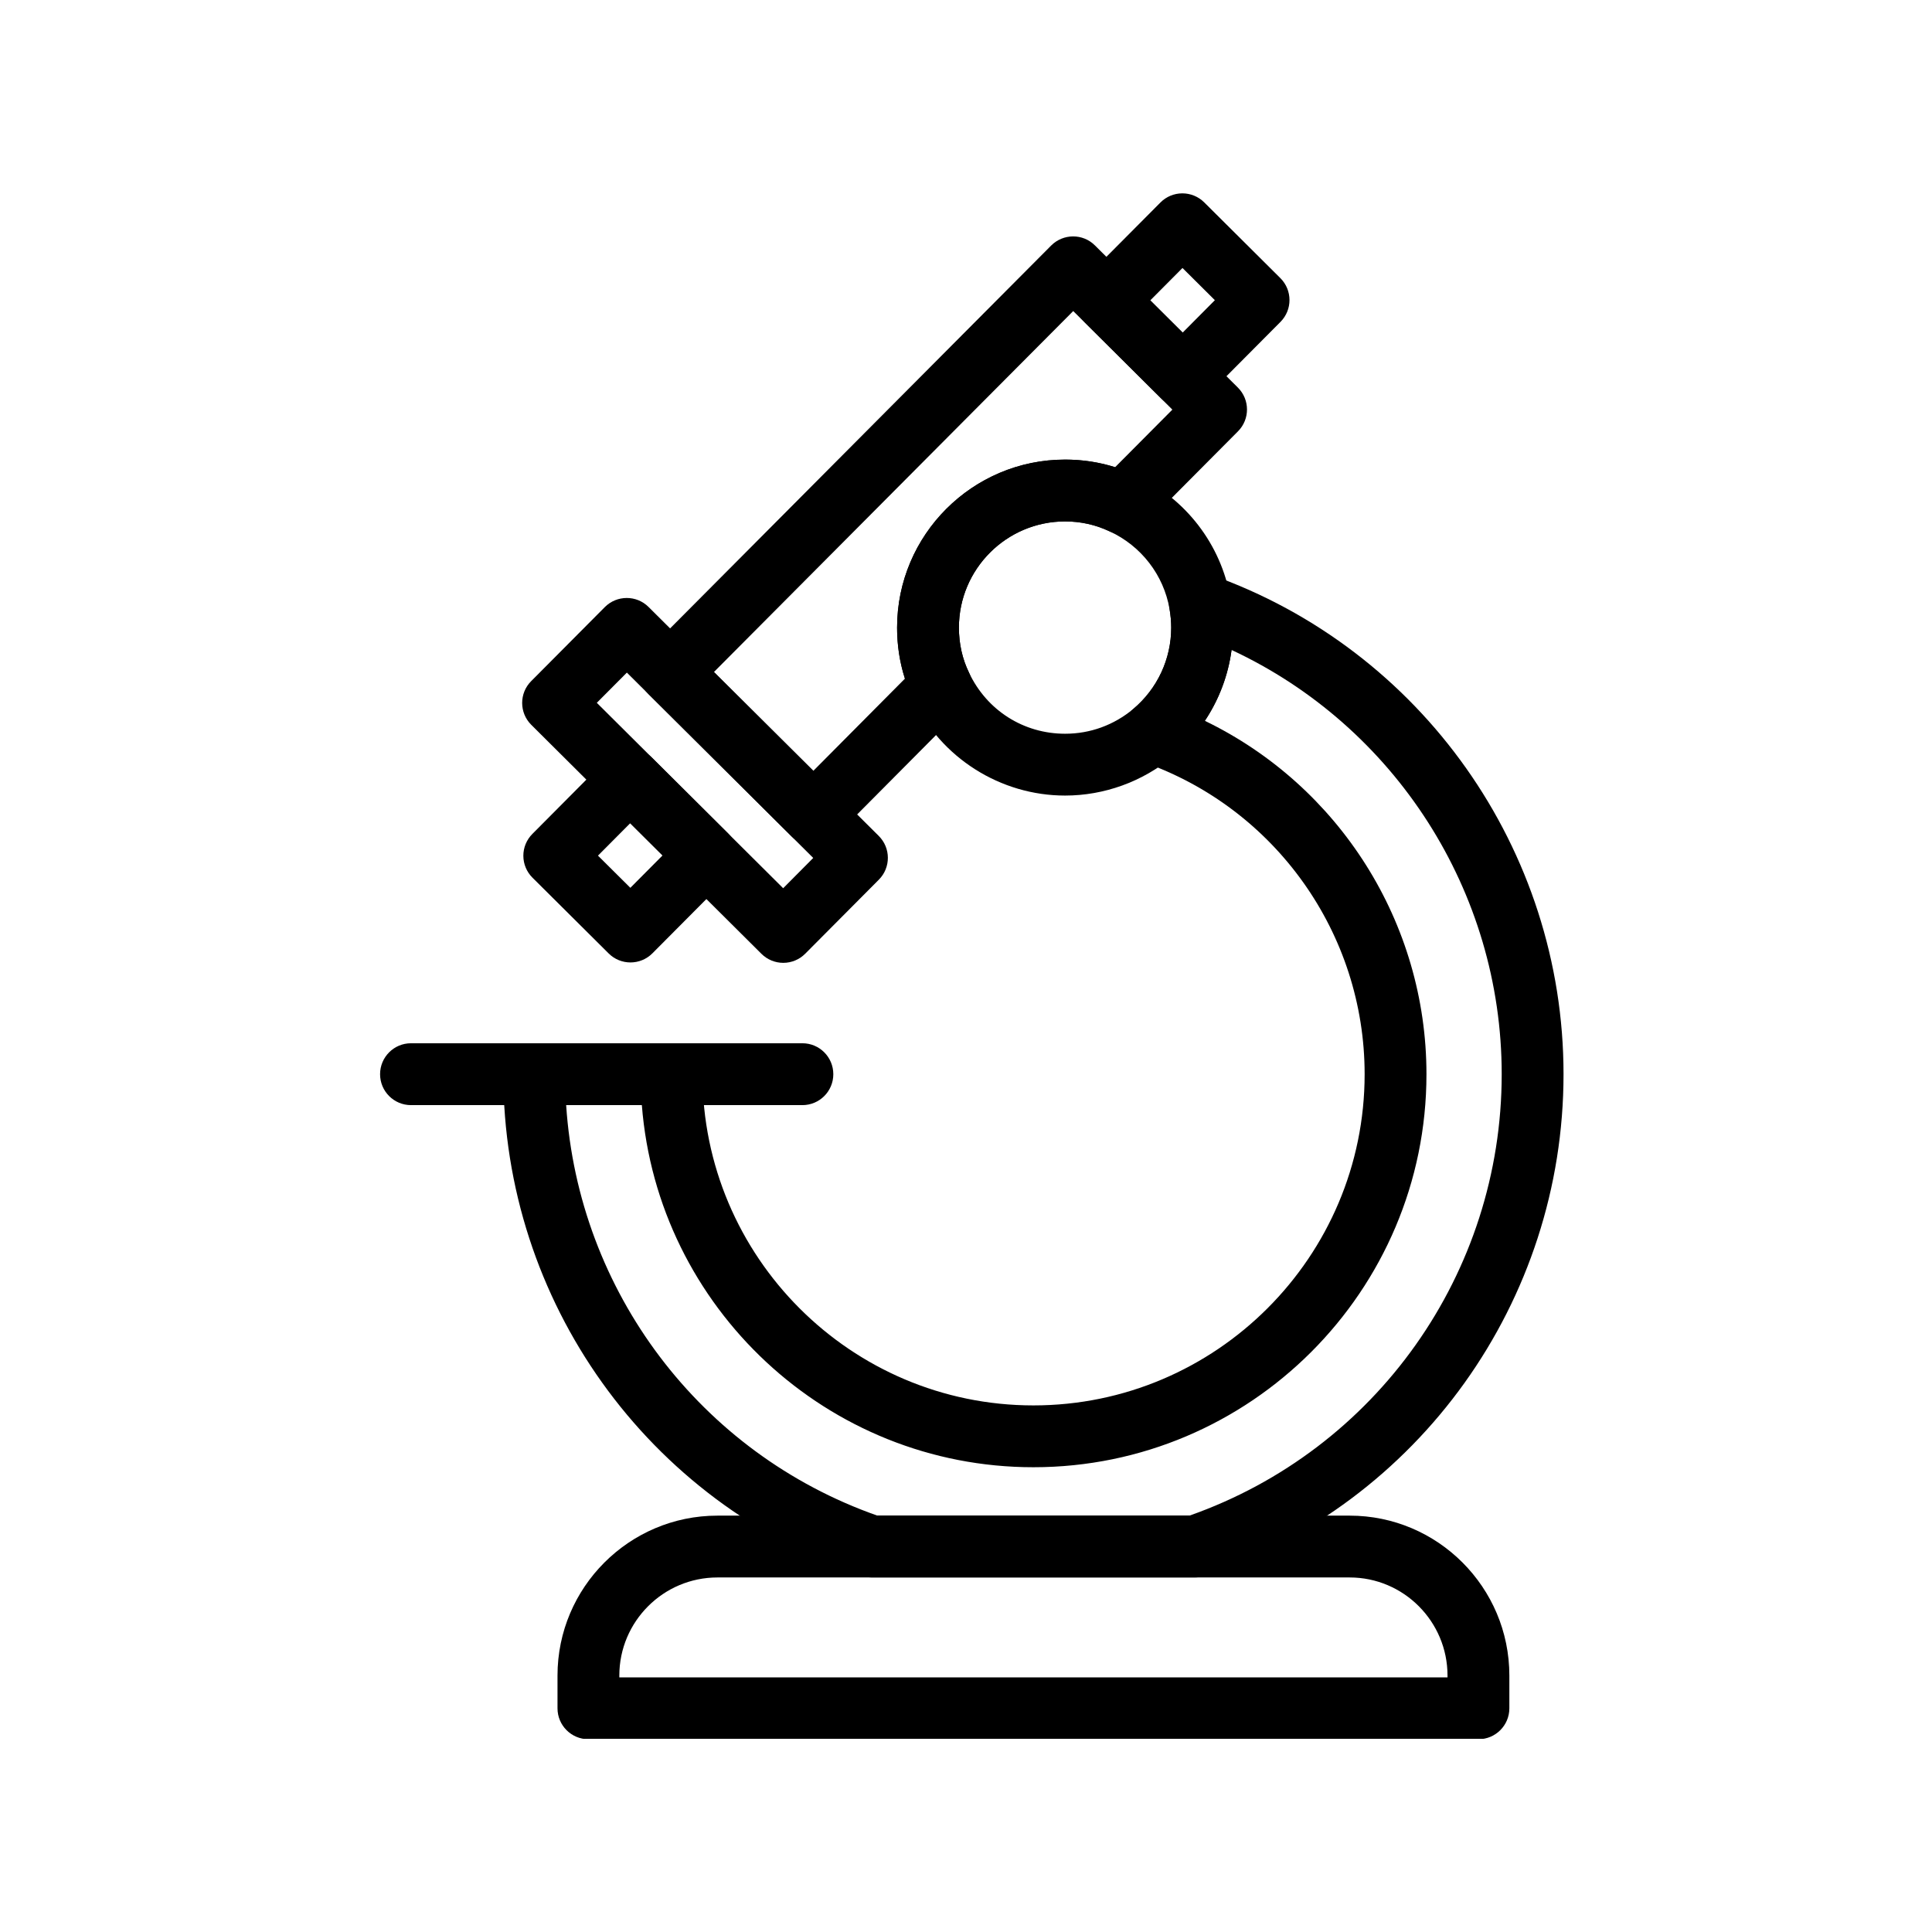 <svg xmlns="http://www.w3.org/2000/svg" xmlns:xlink="http://www.w3.org/1999/xlink" width="500" zoomAndPan="magnify" viewBox="0 0 375 375" height="500" preserveAspectRatio="xMidYMid meet" version="1.2"><defs><clipPath id="f4d6be0330"><path d="M 97 111 L 303.75 111 L 303.75 307 L 97 307 Z M 97 111 "/></clipPath><clipPath id="af9276df49"><path d="M 73.5 202 L 162 202 L 162 215 L 73.5 215 Z M 73.5 202 "/></clipPath><clipPath id="61474be8d1"><path d="M 108 294 L 293 294 L 293 337.5 L 108 337.5 Z M 108 294 "/></clipPath><clipPath id="d9e116e6ca"><path d="M 208 37.5 L 251 37.5 L 251 80 L 208 80 Z M 208 37.5 "/></clipPath></defs><g id="efe70d47b4"><g clip-rule="nonzero" clip-path="url(#f4d6be0330)"><path style=" stroke:none;fill-rule:nonzero;fill:#000000;fill-opacity:1;" d="M 170.301 294.184 L 230.867 294.184 C 267.164 281.422 291.48 247.117 291.48 208.5 C 291.48 172.992 270.73 140.926 239.047 126.156 C 238.387 131.098 236.602 135.793 233.863 139.91 C 259.906 152.512 276.875 179.074 276.875 208.5 C 276.875 250.566 242.652 284.789 200.586 284.789 C 160.57 284.789 127.652 253.77 124.582 214.504 L 109.891 214.504 C 112.258 250.633 135.898 282.09 170.301 294.184 Z M 231.879 306.184 L 169.293 306.184 C 168.641 306.184 167.984 306.082 167.363 305.867 C 125.691 291.715 97.695 252.578 97.695 208.5 C 97.695 205.184 100.379 202.496 103.691 202.496 L 130.348 202.496 C 133.664 202.496 136.352 205.184 136.352 208.5 C 136.352 243.949 165.168 272.789 200.586 272.789 C 236.031 272.789 264.875 243.949 264.875 208.5 C 264.875 181.23 247.574 156.879 221.832 147.891 C 219.793 147.184 218.297 145.434 217.906 143.309 C 217.52 141.188 218.297 139.02 219.945 137.633 C 224.641 133.688 227.332 127.922 227.332 121.816 C 227.332 120.594 227.207 119.375 227.008 118.195 C 226.645 116.098 227.418 113.969 229.051 112.594 C 230.672 111.215 232.902 110.812 234.914 111.52 C 275.926 125.984 303.48 164.957 303.48 208.5 C 303.48 252.578 275.484 291.715 233.809 305.867 C 233.184 306.082 232.535 306.184 231.879 306.184 "/></g><g clip-rule="nonzero" clip-path="url(#af9276df49)"><path style=" stroke:none;fill-rule:nonzero;fill:#000000;fill-opacity:1;" d="M 155.742 214.504 L 79.773 214.504 C 76.461 214.504 73.773 211.82 73.773 208.5 C 73.773 205.184 76.461 202.496 79.773 202.496 L 155.742 202.496 C 159.059 202.496 161.746 205.184 161.746 208.5 C 161.746 211.82 159.059 214.504 155.742 214.504 "/></g><g clip-rule="nonzero" clip-path="url(#61474be8d1)"><path style=" stroke:none;fill-rule:nonzero;fill:#000000;fill-opacity:1;" d="M 120.211 325.578 L 280.961 325.578 L 280.961 325.227 C 280.961 314.727 272.441 306.184 261.969 306.184 L 139.254 306.184 C 128.754 306.184 120.211 314.727 120.211 325.227 Z M 286.961 337.582 L 114.207 337.582 C 110.898 337.582 108.211 334.898 108.211 331.578 L 108.211 325.227 C 108.211 308.109 122.137 294.184 139.254 294.184 L 261.969 294.184 C 279.059 294.184 292.965 308.109 292.965 325.227 L 292.965 331.578 C 292.965 334.898 290.277 337.582 286.961 337.582 "/></g><path style=" stroke:none;fill-rule:nonzero;fill:#000000;fill-opacity:1;" d="M 138.578 130.434 L 157.867 149.617 L 175.648 131.723 C 174.633 128.57 174.125 125.254 174.125 121.816 C 174.125 103.832 188.75 89.207 206.73 89.207 C 210.082 89.207 213.336 89.703 216.441 90.684 L 227.555 79.508 L 208.312 60.375 Z M 157.895 164.102 C 156.309 164.102 154.789 163.477 153.664 162.359 L 125.859 134.711 C 124.727 133.594 124.09 132.062 124.086 130.477 C 124.086 128.879 124.711 127.352 125.832 126.227 L 204.035 47.652 C 206.383 45.312 210.18 45.293 212.523 47.633 L 240.27 75.227 C 242.621 77.57 242.633 81.363 240.297 83.715 L 222.176 101.938 C 220.387 103.746 217.648 104.199 215.344 103.125 C 212.676 101.855 209.777 101.207 206.73 101.207 C 195.367 101.207 186.125 110.453 186.125 121.816 C 186.125 124.938 186.781 127.879 188.078 130.551 C 189.184 132.844 188.727 135.586 186.93 137.395 L 162.148 162.332 C 161.027 163.461 159.559 163.891 157.895 164.102 "/><path style=" stroke:none;fill-rule:nonzero;fill:#000000;fill-opacity:1;" d="M 115.84 136.414 L 152.012 172.402 L 157.848 166.527 L 121.676 130.551 Z M 152.031 186.887 C 150.445 186.887 148.922 186.258 147.801 185.141 L 103.121 140.691 C 100.773 138.355 100.758 134.559 103.098 132.211 L 117.398 117.832 C 119.734 115.492 123.539 115.473 125.883 117.812 L 170.562 162.25 C 172.914 164.59 172.926 168.387 170.59 170.738 L 156.289 185.117 C 155.164 186.25 153.641 186.883 152.047 186.887 C 152.043 186.887 152.039 186.887 152.031 186.887 "/><path style=" stroke:none;fill-rule:nonzero;fill:#000000;fill-opacity:1;" d="M 116.066 166.078 L 122.352 172.324 L 128.602 166.039 L 122.32 159.789 Z M 122.371 186.809 C 120.844 186.809 119.312 186.23 118.141 185.062 L 103.352 170.355 C 102.223 169.234 101.586 167.707 101.582 166.117 C 101.574 164.523 102.207 163 103.328 161.871 L 118.043 147.07 C 119.164 145.941 120.691 145.309 122.281 145.301 C 122.289 145.301 122.293 145.301 122.297 145.301 C 123.883 145.301 125.402 145.93 126.531 147.047 L 141.32 161.762 C 143.668 164.102 143.684 167.898 141.344 170.25 L 126.629 185.043 C 125.457 186.219 123.914 186.809 122.371 186.809 "/><g clip-rule="nonzero" clip-path="url(#d9e116e6ca)"><path style=" stroke:none;fill-rule:nonzero;fill:#000000;fill-opacity:1;" d="M 223.273 58.297 L 229.555 64.555 L 235.805 58.266 L 229.52 52.016 Z M 229.574 79.039 C 227.992 79.039 226.469 78.414 225.344 77.289 L 210.559 62.574 C 208.207 60.238 208.191 56.438 210.531 54.09 L 225.242 39.301 C 226.363 38.168 227.887 37.535 229.48 37.531 C 229.484 37.531 229.488 37.531 229.5 37.531 C 231.082 37.531 232.605 38.156 233.73 39.273 L 248.523 53.988 C 250.871 56.328 250.879 60.125 248.543 62.477 L 233.832 77.27 C 232.711 78.398 231.184 79.035 229.594 79.039 C 229.59 79.039 229.586 79.039 229.574 79.039 "/></g><path style=" stroke:none;fill-rule:nonzero;fill:#000000;fill-opacity:1;" d="M 206.73 101.207 C 195.367 101.207 186.125 110.453 186.125 121.816 C 186.125 124.938 186.781 127.879 188.078 130.551 C 191.539 137.891 198.676 142.418 206.73 142.418 C 211.605 142.418 216.188 140.754 219.973 137.605 C 224.641 133.688 227.332 127.922 227.332 121.816 C 227.332 120.594 227.207 119.383 227.008 118.203 C 225.859 111.613 221.523 105.98 215.398 103.148 C 212.676 101.855 209.777 101.207 206.73 101.207 Z M 206.73 154.418 C 194.176 154.418 182.602 147.082 177.246 135.727 C 175.184 131.457 174.125 126.762 174.125 121.816 C 174.125 103.832 188.75 89.207 206.73 89.207 C 211.574 89.207 216.211 90.242 220.508 92.281 C 230.141 96.746 237.012 105.676 238.832 116.152 L 238.832 116.16 C 239.168 118.09 239.332 119.996 239.332 121.816 C 239.332 131.48 235.082 140.59 227.664 146.82 C 221.758 151.73 214.332 154.418 206.73 154.418 "/></g></svg>
